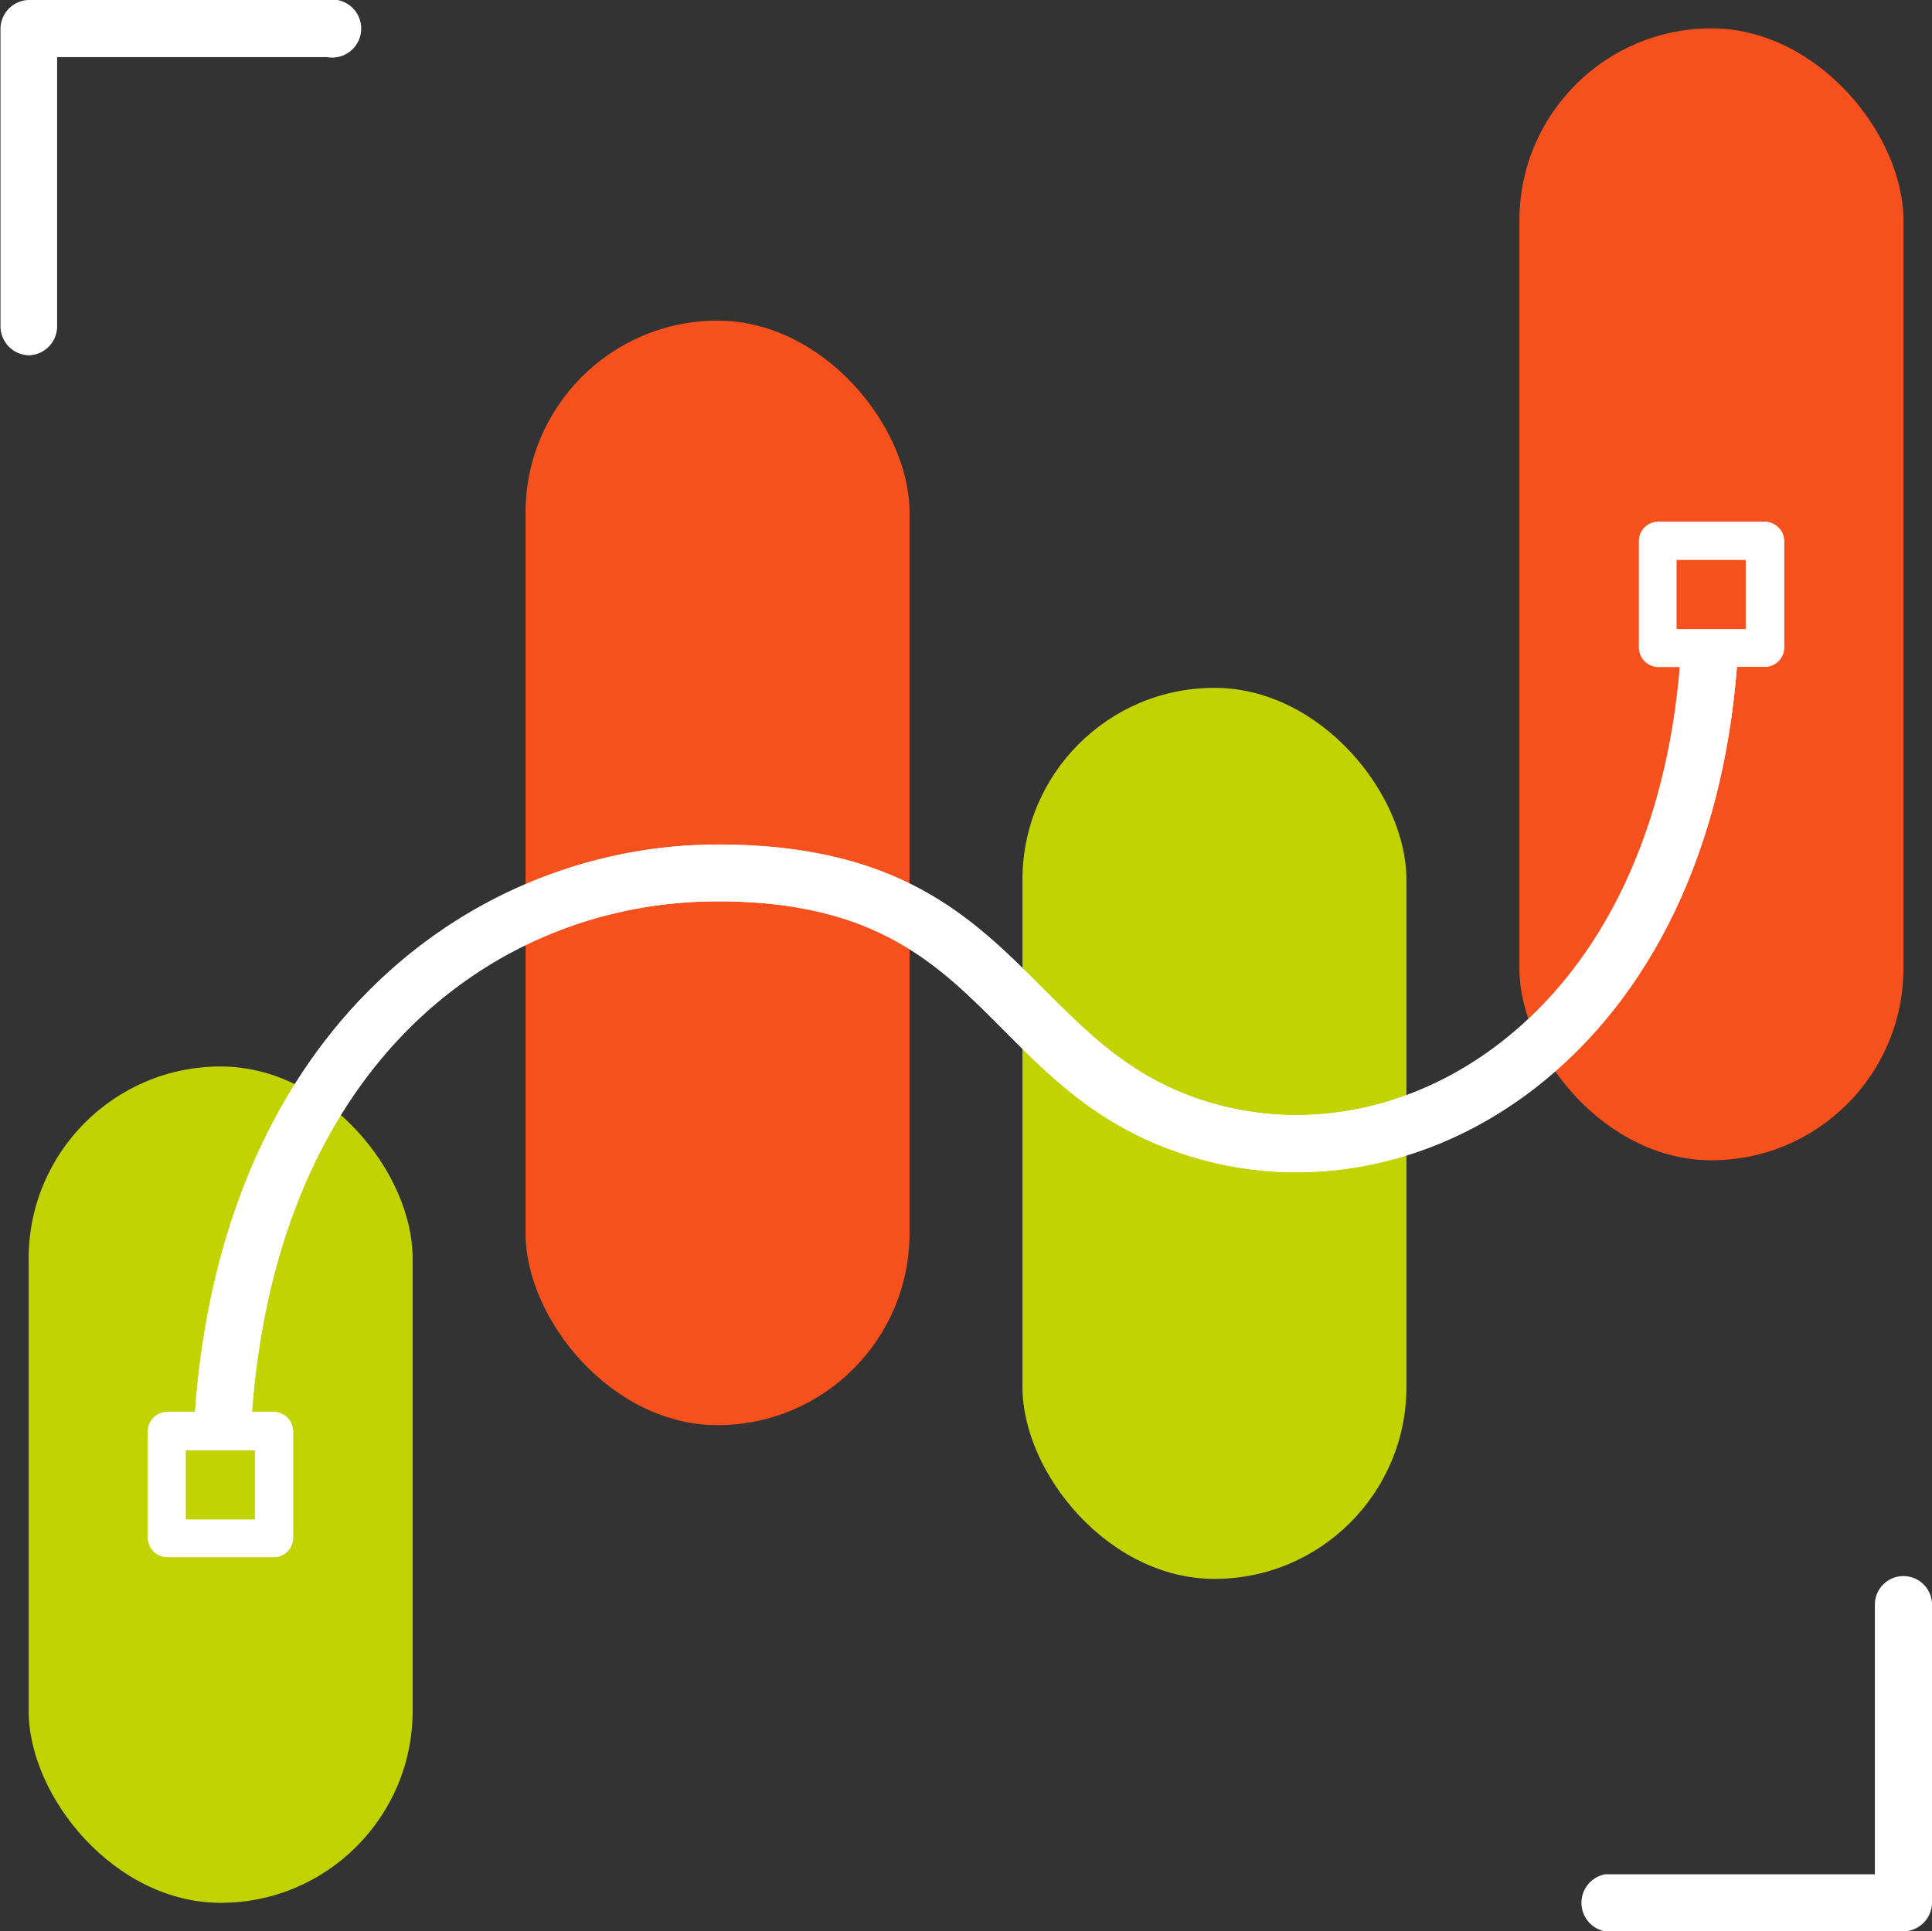 <svg xmlns="http://www.w3.org/2000/svg" viewBox="0 0 199.54 199.5"><rect x="0" y="0" width="199.54" height="199.5" fill="#333333" stroke="none"/><defs><style>.cls-1{fill:#c1d301;}.cls-2{fill:#f6511d;}.cls-3{fill:#fff;}</style></defs><g id="Layer_2" data-name="Layer 2"><g id="Layer_1-2" data-name="Layer 1"><rect class="cls-1" x="2.96" y="110.16" width="39.66" height="86.39" rx="19.83"/><rect class="cls-2" x="54.28" y="33.12" width="39.66" height="114.09" rx="19.83"/><rect class="cls-1" x="105.6" y="71.05" width="39.66" height="92.04" rx="19.83"/><rect class="cls-2" x="156.93" y="2.93" width="39.66" height="116.92" rx="19.83"/><path class="cls-3" d="M3,36.7a3,3,0,0,1-2.95-3V3A3,3,0,0,1,3,0H33.76a3,3,0,1,1,0,5.9H5.9V33.75A3,3,0,0,1,3,36.7Z"/><path class="cls-3" d="M196.59,199.5h-30.8a3,3,0,0,1,0-5.9h27.85V165.75a2.95,2.95,0,0,1,5.9,0v30.8A3,3,0,0,1,196.59,199.5Z"/><path class="cls-3" d="M182.28,53.9h-11a2,2,0,0,0-2,2v11a2,2,0,0,0,2,2h2.24c-1.42,16.89-7.87,30.54-18.5,38.78-8.56,6.64-19,9-28.8,6.55-8.61-2.2-13.32-7-18.36-12-7.33-7.37-14.88-15-33.7-15-24.69,0-51.06,18.41-54,58.61v0H17.27a2,2,0,0,0-2,2v11a2,2,0,0,0,2,2h11a2,2,0,0,0,2-2v-11a2,2,0,0,0-2-2H26v0C28.78,109.49,51.54,93.1,74.12,93.1c16.34,0,22.75,6.46,29.53,13.28,5.36,5.4,10.9,10.94,21.07,13.55,11.53,2.93,23.85.19,33.88-7.6,12-9.38,19.33-24.63,20.79-43.45h2.89a2,2,0,0,0,2-2v-11A2,2,0,0,0,182.28,53.9Z"/><path class="cls-3" d="M179.62,65c-.05,1.33-.09,2.61-.23,3.9-1.46,18.82-8.75,34.07-20.79,43.45-10,7.79-22.34,10.53-33.88,7.6-10.17-2.61-15.71-8.15-21.07-13.55C96.87,99.56,90.46,93.1,74.12,93.1c-22.58,0-45.34,16.39-48.09,52.75-.09,1.28-.18,2.61-.18,3.94H19.94c0-1.33.1-2.66.19-3.94,2.93-40.2,29.3-58.61,54-58.61,18.82,0,26.37,7.6,33.7,15,5,5,9.75,9.8,18.36,12,9.75,2.47,20.24.09,28.8-6.55,10.63-8.24,17.08-21.89,18.5-38.78.14-1.29.19-2.61.23-3.9Z"/><rect class="cls-3" x="169.27" y="53.9" width="14.97" height="14.97" rx="1.97"/><rect class="cls-2" x="173.16" y="57.84" width="7.14" height="7.14"/><rect class="cls-3" x="15.3" y="145.87" width="14.97" height="14.97" rx="1.97"/><rect class="cls-1" x="19.19" y="149.81" width="7.14" height="7.14"/></g></g></svg>